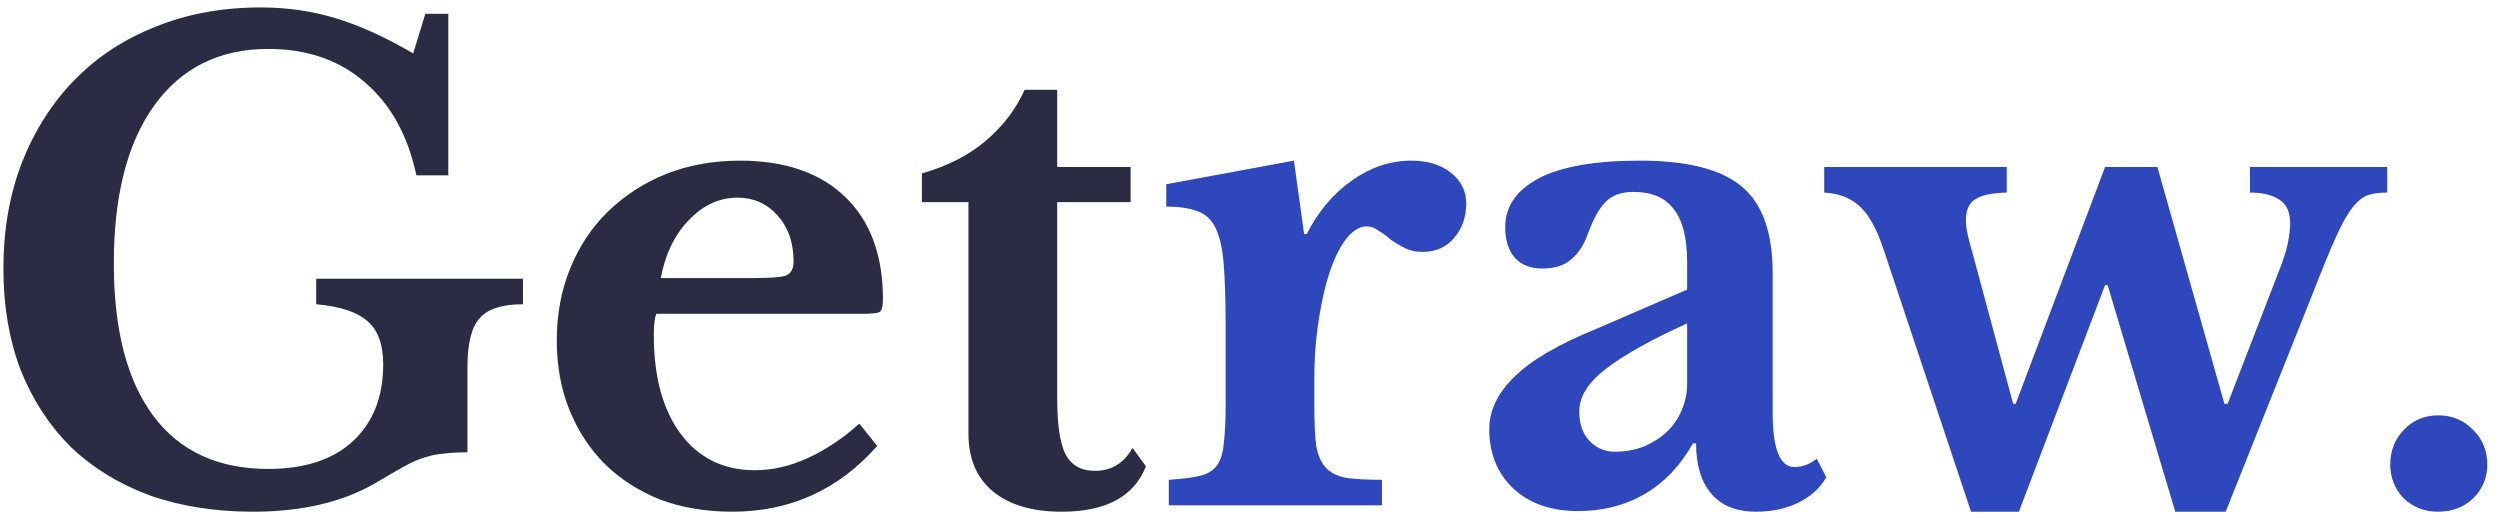 <svg width="94" height="20" viewBox="0 0 94 20" fill="none" xmlns="http://www.w3.org/2000/svg">
<path d="M9.512 19.24C8.072 19.24 6.768 19.032 5.6 18.616C4.448 18.184 3.464 17.576 2.648 16.792C1.848 15.992 1.224 15.032 0.776 13.912C0.344 12.776 0.128 11.504 0.128 10.096C0.128 8.64 0.36 7.312 0.824 6.112C1.304 4.896 1.968 3.856 2.816 2.992C3.664 2.128 4.68 1.464 5.864 1C7.048 0.52 8.36 0.28 9.8 0.28C10.792 0.28 11.736 0.416 12.632 0.688C13.528 0.96 14.496 1.4 15.536 2.008L15.992 0.52H16.856V6.592H15.656C15.336 5.088 14.688 3.92 13.712 3.088C12.752 2.256 11.544 1.84 10.088 1.84C8.248 1.84 6.816 2.552 5.792 3.976C4.784 5.384 4.28 7.36 4.28 9.904C4.28 12.4 4.776 14.312 5.768 15.64C6.76 16.968 8.2 17.632 10.088 17.632C11.448 17.632 12.504 17.288 13.256 16.6C14.024 15.896 14.408 14.928 14.408 13.696C14.408 12.96 14.216 12.424 13.832 12.088C13.448 11.736 12.8 11.52 11.888 11.44V10.48H19.664V11.44C18.88 11.44 18.336 11.616 18.032 11.968C17.728 12.304 17.576 12.92 17.576 13.816V17.008C17.224 17.008 16.928 17.024 16.688 17.056C16.448 17.072 16.208 17.12 15.968 17.2C15.744 17.264 15.488 17.376 15.2 17.536C14.912 17.696 14.552 17.904 14.12 18.16C12.888 18.88 11.352 19.24 9.512 19.24ZM32.983 16.768C31.527 18.416 29.711 19.24 27.535 19.24C26.543 19.24 25.639 19.088 24.823 18.784C24.023 18.464 23.335 18.024 22.759 17.464C22.183 16.888 21.735 16.208 21.415 15.424C21.095 14.64 20.935 13.768 20.935 12.808C20.935 11.816 21.103 10.912 21.439 10.096C21.775 9.264 22.247 8.552 22.855 7.96C23.479 7.352 24.207 6.88 25.039 6.544C25.887 6.208 26.815 6.04 27.823 6.04C29.519 6.04 30.839 6.496 31.783 7.408C32.727 8.32 33.199 9.6 33.199 11.248C33.199 11.504 33.159 11.664 33.079 11.728C32.999 11.776 32.775 11.8 32.407 11.8H24.679C24.615 11.944 24.583 12.208 24.583 12.592C24.583 14.16 24.919 15.4 25.591 16.312C26.279 17.224 27.207 17.68 28.375 17.68C29.047 17.68 29.711 17.528 30.367 17.224C31.039 16.92 31.687 16.488 32.311 15.928L32.983 16.768ZM28.327 10.456C28.967 10.456 29.375 10.424 29.551 10.36C29.743 10.28 29.839 10.104 29.839 9.832C29.839 9.128 29.639 8.552 29.239 8.104C28.839 7.656 28.335 7.432 27.727 7.432C27.039 7.432 26.423 7.72 25.879 8.296C25.351 8.856 25.007 9.576 24.847 10.456H28.327ZM34.663 7.6V6.52C35.623 6.248 36.422 5.84 37.062 5.296C37.718 4.736 38.206 4.096 38.526 3.376H39.751V6.28H42.511V7.6H39.751V14.968C39.751 15.96 39.855 16.664 40.062 17.08C40.286 17.496 40.654 17.704 41.166 17.704C41.791 17.704 42.263 17.416 42.583 16.84L43.087 17.536C42.639 18.672 41.583 19.24 39.919 19.24C38.815 19.24 37.95 18.984 37.327 18.472C36.718 17.96 36.414 17.24 36.414 16.312V7.6H34.663Z" fill="#2B2C43"/>
<path d="M49.419 15.28C49.419 15.904 49.443 16.4 49.491 16.768C49.555 17.12 49.675 17.392 49.851 17.584C50.027 17.776 50.283 17.904 50.619 17.968C50.955 18.016 51.403 18.04 51.963 18.04V19H43.947V18.04C44.427 18.008 44.811 17.96 45.099 17.896C45.387 17.832 45.603 17.704 45.747 17.512C45.891 17.32 45.979 17.048 46.011 16.696C46.059 16.328 46.083 15.84 46.083 15.232V12.304C46.083 11.312 46.059 10.52 46.011 9.928C45.963 9.336 45.859 8.88 45.699 8.56C45.539 8.24 45.307 8.032 45.003 7.936C44.715 7.824 44.331 7.768 43.851 7.768V6.928L48.651 6.04L49.035 8.8H49.131C49.563 7.952 50.131 7.28 50.835 6.784C51.539 6.288 52.283 6.04 53.067 6.04C53.675 6.04 54.171 6.192 54.555 6.496C54.939 6.8 55.131 7.184 55.131 7.648C55.131 8.16 54.979 8.592 54.675 8.944C54.387 9.296 53.987 9.472 53.475 9.472C53.235 9.472 53.019 9.424 52.827 9.328C52.635 9.232 52.459 9.128 52.299 9.016C52.155 8.888 52.003 8.776 51.843 8.68C51.699 8.568 51.547 8.512 51.387 8.512C51.083 8.512 50.795 8.712 50.523 9.112C50.251 9.512 50.027 10.048 49.851 10.72C49.723 11.2 49.619 11.744 49.539 12.352C49.459 12.944 49.419 13.536 49.419 14.128V15.28ZM63.436 12.16C62.092 12.768 61.076 13.336 60.388 13.864C59.716 14.376 59.38 14.912 59.38 15.472C59.38 15.936 59.508 16.304 59.764 16.576C60.02 16.848 60.34 16.984 60.724 16.984C61.108 16.984 61.468 16.92 61.804 16.792C62.14 16.648 62.428 16.464 62.668 16.24C62.908 16.016 63.092 15.752 63.22 15.448C63.364 15.128 63.436 14.792 63.436 14.44V12.16ZM63.436 10.888V9.88C63.436 8.952 63.268 8.28 62.932 7.864C62.612 7.432 62.108 7.216 61.42 7.216C60.956 7.216 60.604 7.344 60.364 7.6C60.124 7.84 59.9 8.248 59.692 8.824C59.548 9.224 59.34 9.536 59.068 9.76C58.812 9.984 58.452 10.096 57.988 10.096C57.54 10.096 57.196 9.96 56.956 9.688C56.716 9.416 56.596 9.032 56.596 8.536C56.596 7.768 57.012 7.16 57.844 6.712C58.692 6.264 59.964 6.04 61.66 6.04C63.452 6.04 64.732 6.368 65.5 7.024C66.268 7.664 66.652 8.744 66.652 10.264V15.52C66.652 16.88 66.924 17.56 67.468 17.56C67.772 17.56 68.052 17.456 68.308 17.248L68.668 17.944C68.444 18.344 68.092 18.664 67.612 18.904C67.148 19.128 66.62 19.24 66.028 19.24C65.292 19.24 64.732 19.016 64.348 18.568C63.964 18.12 63.772 17.488 63.772 16.672H63.652C63.188 17.504 62.588 18.136 61.852 18.568C61.116 19 60.276 19.216 59.332 19.216C58.324 19.216 57.516 18.936 56.908 18.376C56.3 17.8 55.996 17.056 55.996 16.144C55.996 15.44 56.308 14.784 56.932 14.176C57.556 13.552 58.596 12.944 60.052 12.352L63.436 10.888ZM75.91 19.24H74.11L70.822 9.376C70.566 8.608 70.27 8.072 69.934 7.768C69.598 7.448 69.15 7.272 68.59 7.24V6.28H75.454V7.24C74.878 7.256 74.478 7.344 74.254 7.504C74.03 7.648 73.918 7.904 73.918 8.272C73.918 8.448 73.942 8.64 73.99 8.848C74.038 9.056 74.102 9.296 74.182 9.568L75.694 15.184H75.79L79.15 6.28H81.118L83.638 15.184H83.758L85.678 10.216C85.838 9.816 85.95 9.472 86.014 9.184C86.078 8.88 86.11 8.616 86.11 8.392C86.11 7.976 85.974 7.68 85.702 7.504C85.43 7.328 85.062 7.24 84.598 7.24V6.28H89.758V7.24C89.47 7.24 89.23 7.272 89.038 7.336C88.846 7.4 88.654 7.552 88.462 7.792C88.27 8.032 88.062 8.4 87.838 8.896C87.614 9.392 87.334 10.072 86.998 10.936L83.686 19.24H81.79L79.246 10.72H79.15L75.91 19.24ZM89.874 17.464C89.874 16.952 90.042 16.52 90.378 16.168C90.73 15.8 91.162 15.616 91.674 15.616C92.202 15.616 92.642 15.8 92.994 16.168C93.346 16.52 93.522 16.952 93.522 17.464C93.522 17.96 93.346 18.384 92.994 18.736C92.642 19.072 92.202 19.24 91.674 19.24C91.162 19.24 90.73 19.072 90.378 18.736C90.042 18.384 89.874 17.96 89.874 17.464Z" fill="#2E47BD"/>
</svg>
